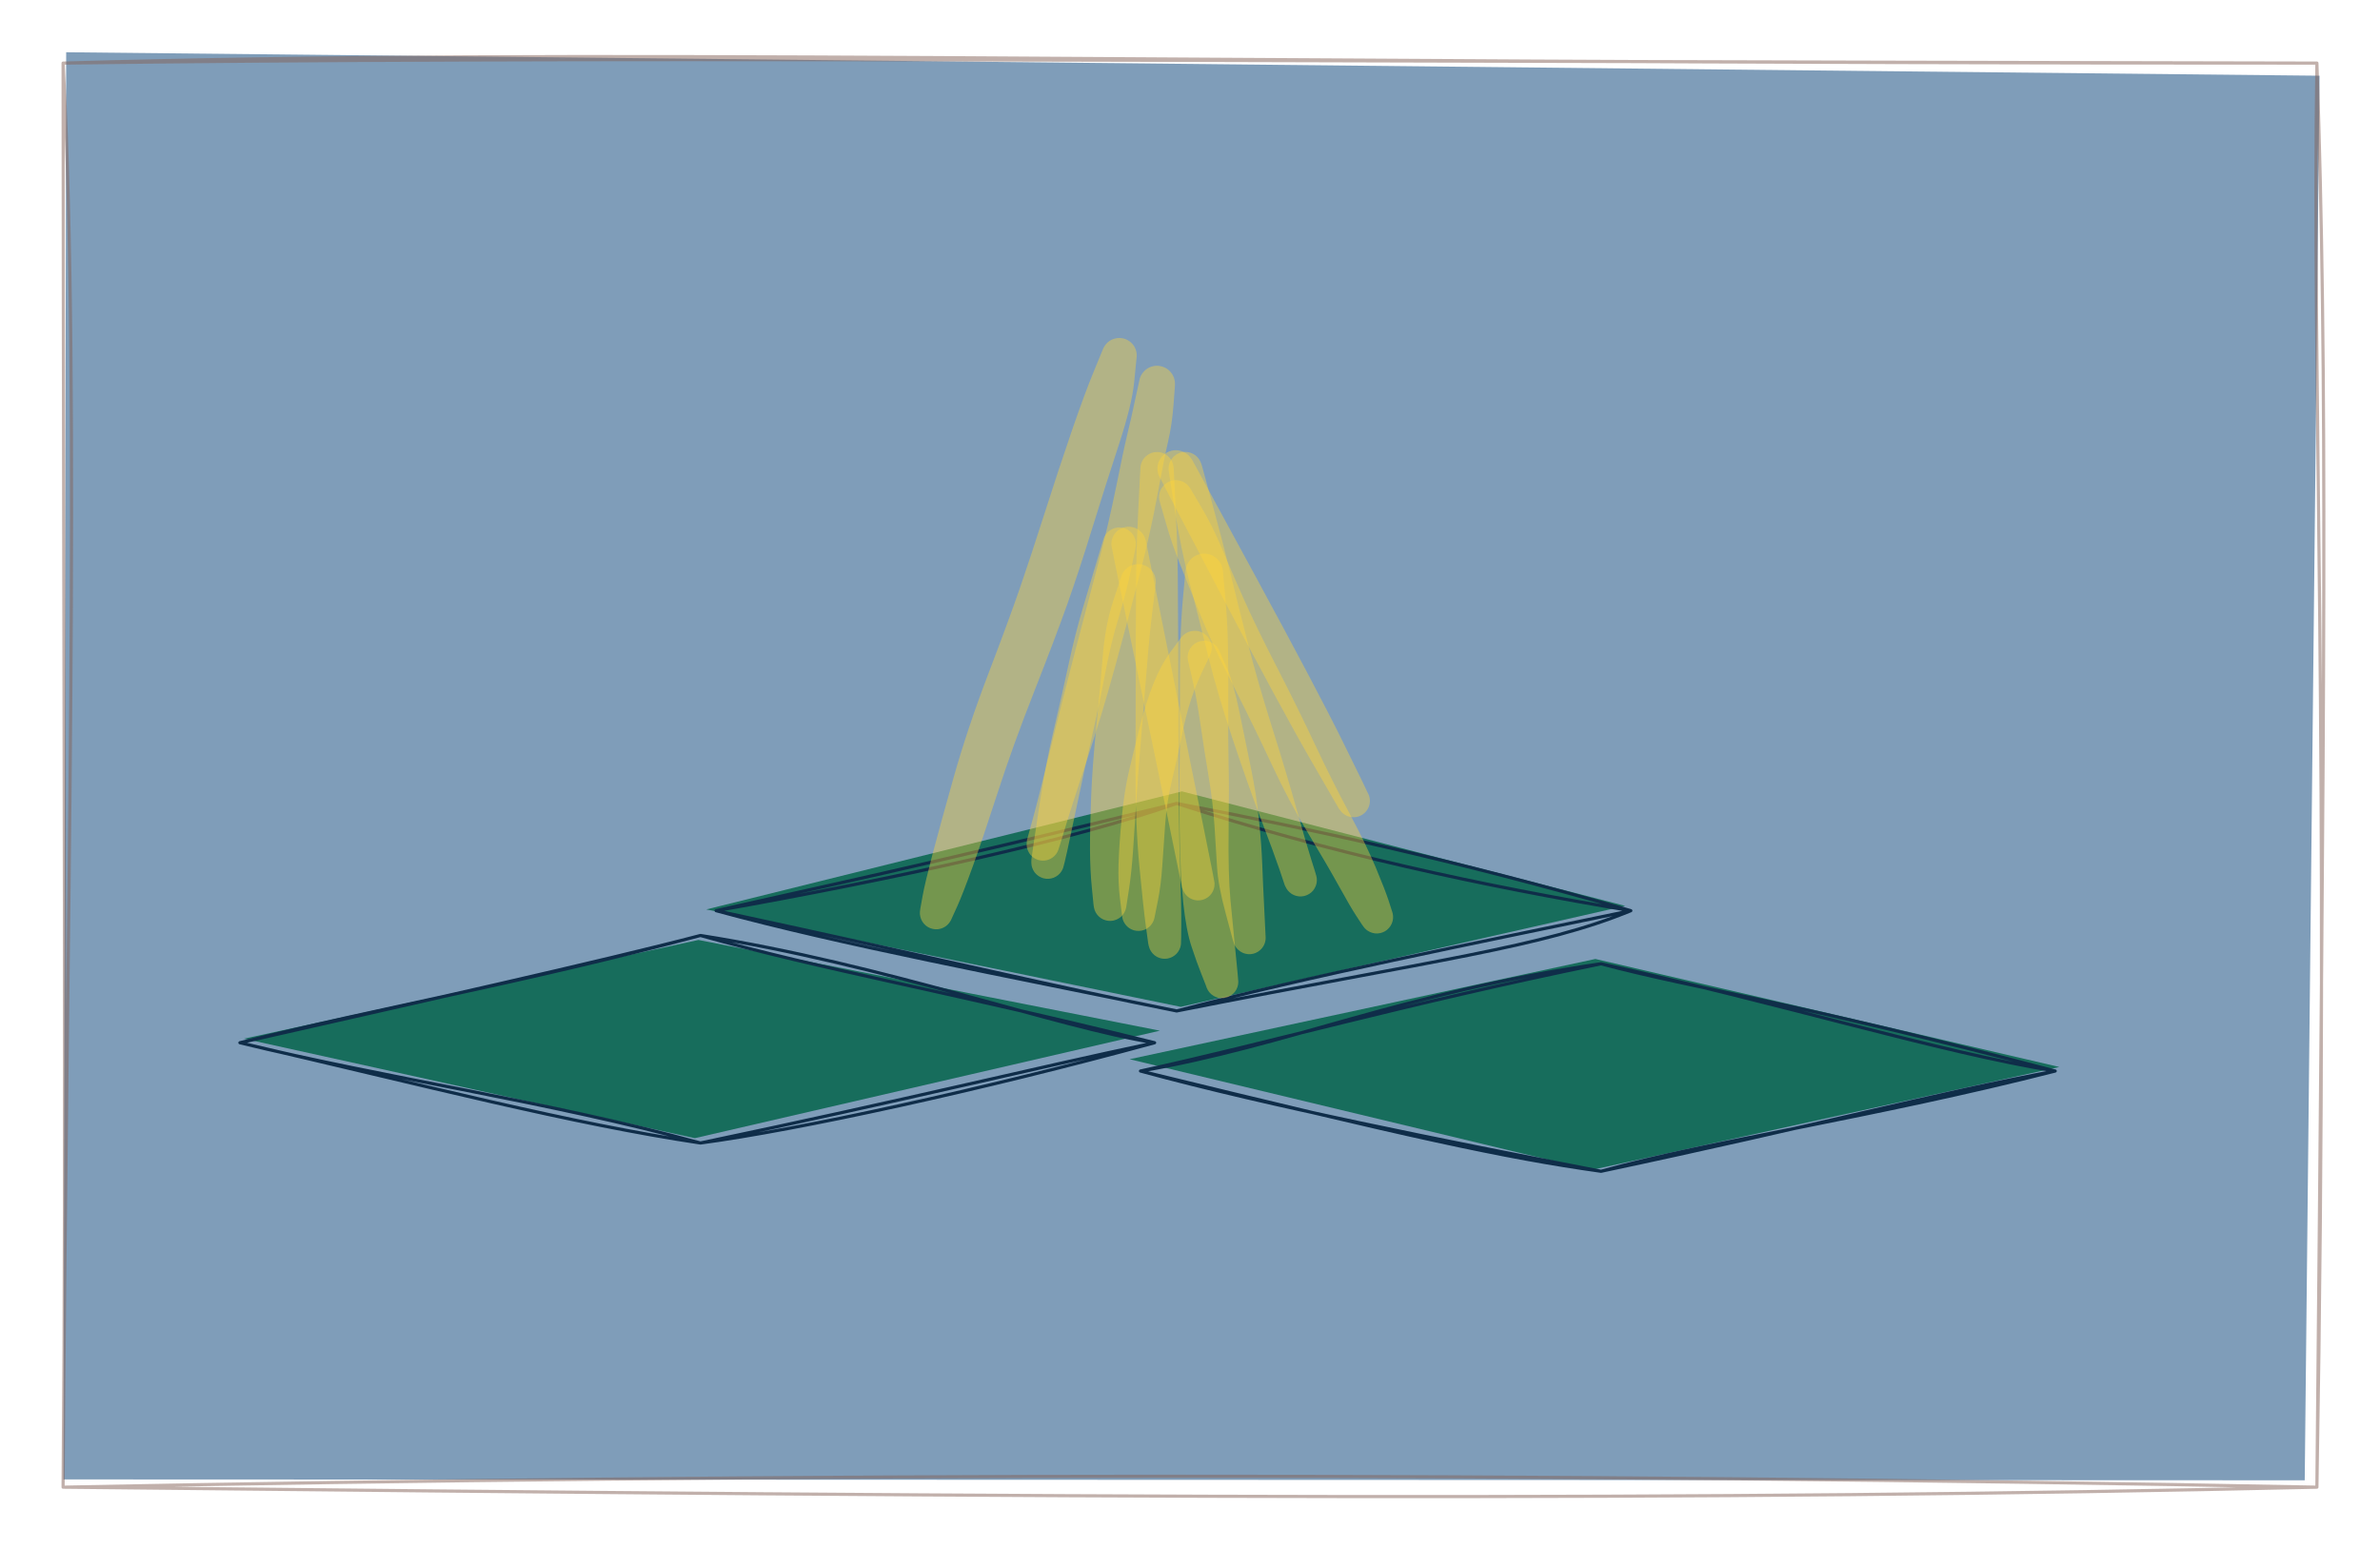 <svg version="1.1" xmlns="http://www.w3.org/2000/svg" viewBox="0 0 377.251 245.711" width="377.251" height="245.711" class="excalidraw-svg">
  <!-- svg-source:excalidraw -->
  
  <defs>
    <style class="style-fonts">
      
    </style>
    
  </defs>
  <rect x="0" y="0" width="377.251" height="245.711" fill="#ffffff"/><g stroke-linecap="round" transform="translate(38.027 148.267) rotate(0 72.497 16.443)"><path d="M72.69 0.71 L145.83 15.09 L72.1 32.13 L0.64 16.36" stroke="none" stroke-width="0" fill="#2f9e44" fill-rule="evenodd"/><path d="M73 0 C102.27 4.59, 129.35 14.53, 144.99 17 M73 0 C92.41 5.46, 111.8 8.77, 144.99 17 M144.99 17 C117.81 24.43, 88.4 30.85, 73 32.89 M144.99 17 C124.67 21.29, 106.43 25.88, 73 32.89 M73 32.89 C52.35 29.81, 29.67 23.86, 0 17 M73 32.89 C48.68 26.25, 23.09 22.65, 0 17 M0 17 C22.82 11.3, 43.45 7.83, 73 0 M0 17 C27.94 10.64, 57.01 4.19, 73 0" stroke="#1e1e1e" stroke-width="0.5" fill="none"/></g><g stroke-linecap="round" transform="translate(113.513 127.34) rotate(0 72.497 16.443)"><path d="M73.84 -1.91 L144.1 16.24 L73.64 32.24 L-1.56 16.8" stroke="none" stroke-width="0" fill="#2f9e44" fill-rule="evenodd"/><path d="M73 0 C97.41 7.92, 121.51 13.07, 144.99 17 M73 0 C93.75 3.94, 116.7 8.83, 144.99 17 M144.99 17 C130.82 22.84, 114.55 24.68, 73 32.89 M144.99 17 C119.7 22.27, 94.02 27.36, 73 32.89 M73 32.89 C45.05 27.12, 20.22 22.49, 0 17 M73 32.89 C54.54 29.25, 36.76 24.91, 0 17 M0 17 C27.74 12.08, 56.92 5.72, 73 0 M0 17 C14.88 13.61, 31.14 10.28, 73 0" stroke="#1e1e1e" stroke-width="0.5" fill="none"/></g><g stroke-linecap="round" transform="translate(180.778 152.751) rotate(0 72.497 16.443)"><path d="M72.1 -0.76 L145.64 16.36 L71.44 32.69 L-1.73 15.13" stroke="none" stroke-width="0" fill="#2f9e44" fill-rule="evenodd"/><path d="M73 0 C87.63 3.91, 103.3 5.99, 144.99 17 M73 0 C101.23 6.15, 126.7 14.06, 144.99 17 M144.99 17 C116.43 24.29, 90.08 28.14, 73 32.89 M144.99 17 C125.95 20.57, 107.75 25.52, 73 32.89 M73 32.89 C48.19 28.06, 20.67 22.63, 0 17 M73 32.89 C57.44 30.7, 42.68 27.43, 0 17 M0 17 C23.46 12.97, 41.32 4.6, 73 0 M0 17 C20.12 12.62, 40.83 6.62, 73 0" stroke="#1e1e1e" stroke-width="0.5" fill="none"/></g><g stroke-opacity="0.5" fill-opacity="0.5" stroke-linecap="round" transform="translate(10 10) rotate(0 178.626 112.855)"><path d="M0.49 -1.72 L357.67 2 L355.32 224.62 L0.06 224.48" stroke="none" stroke-width="0" fill="#003d75"/><path d="M0 0 C82.99 -2.35, 166.5 0.03, 357.25 0 M0 0 C82.28 -1.05, 165.28 -0.33, 357.25 0 M357.25 0 C356.45 51.61, 359.24 106.99, 357.25 225.71 M357.25 0 C358.95 49.75, 358.46 97.47, 357.25 225.71 M357.25 225.71 C234.48 223.33, 113.46 223.47, 0 225.71 M357.25 225.71 C259.74 227.93, 163.24 227.45, 0 225.71 M0 225.71 C0.49 140.36, 2.76 52.6, 0 0 M0 225.71 C0.49 168.45, 0.07 110.93, 0 0" stroke="#846358" stroke-width="0.5" fill="none"/></g><g stroke-opacity="0.4" fill-opacity="0.4" transform="translate(177.415 56.338) rotate(0 -14.948 45.591)" stroke="none"><path fill="#ffd43b" d="M 2.71,0.67 Q 2.71,0.67 2.36,4.24 2.01,7.81 -0.07,14.15 -2.16,20.50 -4.29,27.40 -6.42,34.30 -8.25,39.45 -10.08,44.59 -13.48,53.25 -16.89,61.90 -19.26,69.24 -21.64,76.59 -23.24,81.03 -24.85,85.47 -25.68,87.30 -26.50,89.14 -26.69,89.52 -26.89,89.90 -27.19,90.20 -27.49,90.50 -27.87,90.68 -28.25,90.87 -28.67,90.93 -29.09,90.98 -29.51,90.90 -29.93,90.82 -30.30,90.61 -30.67,90.40 -30.95,90.08 -31.23,89.76 -31.40,89.37 -31.56,88.98 -31.60,88.56 -31.63,88.13 -31.53,87.72 -31.42,87.31 -31.19,86.95 -30.96,86.59 -30.63,86.33 -30.30,86.06 -29.90,85.92 -29.50,85.77 -29.07,85.77 -28.65,85.76 -28.24,85.88 -27.84,86.01 -27.49,86.26 -27.15,86.51 -26.90,86.85 -26.65,87.20 -26.53,87.61 -26.41,88.01 -26.42,88.44 -26.43,88.86 -26.58,89.26 -26.73,89.66 -27.00,89.99 -27.27,90.32 -27.63,90.55 -27.98,90.77 -28.40,90.87 -28.81,90.98 -29.23,90.94 -29.66,90.90 -30.05,90.73 -30.44,90.56 -30.75,90.28 -31.07,89.99 -31.27,89.62 -31.48,89.25 -31.56,88.83 -31.64,88.42 -31.58,88.00 -31.52,87.57 -31.52,87.58 -31.52,87.58 -31.16,85.59 -30.80,83.61 -29.61,79.08 -28.41,74.54 -26.24,66.83 -24.06,59.12 -20.79,50.55 -17.52,41.98 -15.78,36.95 -14.04,31.91 -11.82,24.95 -9.60,18.00 -7.53,11.97 -5.45,5.94 -4.08,2.63 -2.71,-0.67 -2.59,-0.99 -2.47,-1.30 -2.27,-1.58 -2.08,-1.86 -1.83,-2.08 -1.58,-2.30 -1.28,-2.46 -0.98,-2.61 -0.65,-2.69 -0.32,-2.77 0.00,-2.77 0.34,-2.77 0.67,-2.69 1.00,-2.61 1.29,-2.45 1.59,-2.29 1.84,-2.07 2.09,-1.84 2.29,-1.56 2.48,-1.29 2.59,-0.97 2.71,-0.66 2.75,-0.32 2.79,0.00 2.75,0.34 2.71,0.67 2.71,0.67 L 2.71,0.67 Z"/></g><g stroke-opacity="0.4" fill-opacity="0.4" transform="translate(183.394 60.822) rotate(0 -9.716 38.864)" stroke="none"><path fill="#ffd43b" d="M 2.84,0.40 Q 2.84,0.40 2.61,3.44 2.38,6.48 1.75,9.19 1.11,11.91 0.06,17.67 -0.99,23.42 -2.77,30.31 -4.54,37.19 -6.63,44.79 -8.71,52.40 -11.18,59.86 -13.66,67.33 -14.60,70.52 -15.55,73.72 -15.73,74.10 -15.91,74.48 -16.21,74.79 -16.50,75.10 -16.88,75.29 -17.25,75.49 -17.67,75.55 -18.09,75.62 -18.51,75.55 -18.93,75.48 -19.31,75.27 -19.68,75.07 -19.97,74.76 -20.26,74.45 -20.43,74.06 -20.61,73.67 -20.65,73.25 -20.69,72.83 -20.60,72.41 -20.50,72.00 -20.28,71.64 -20.06,71.28 -19.73,71.00 -19.41,70.73 -19.01,70.58 -18.62,70.42 -18.19,70.40 -17.77,70.38 -17.36,70.50 -16.95,70.62 -16.60,70.86 -16.25,71.10 -16.00,71.44 -15.74,71.78 -15.61,72.19 -15.48,72.59 -15.48,73.01 -15.48,73.44 -15.62,73.84 -15.76,74.24 -16.02,74.58 -16.28,74.91 -16.64,75.15 -16.99,75.39 -17.40,75.50 -17.81,75.61 -18.23,75.58 -18.66,75.55 -19.05,75.39 -19.45,75.23 -19.77,74.95 -20.09,74.68 -20.30,74.31 -20.52,73.94 -20.61,73.53 -20.70,73.11 -20.65,72.69 -20.60,72.27 -20.60,72.27 -20.60,72.27 -19.71,69.06 -18.82,65.85 -16.98,58.26 -15.14,50.67 -13.15,43.07 -11.15,35.46 -9.40,28.80 -7.64,22.14 -6.46,16.26 -5.28,10.38 -4.69,7.96 -4.10,5.55 -3.47,2.57 -2.84,-0.40 -2.75,-0.74 -2.66,-1.07 -2.50,-1.38 -2.33,-1.68 -2.09,-1.93 -1.86,-2.19 -1.57,-2.38 -1.28,-2.57 -0.95,-2.69 -0.62,-2.80 -0.28,-2.84 0.06,-2.87 0.40,-2.82 0.74,-2.77 1.06,-2.64 1.39,-2.51 1.67,-2.31 1.95,-2.11 2.17,-1.84 2.40,-1.58 2.55,-1.27 2.71,-0.96 2.78,-0.62 2.86,-0.28 2.85,0.06 2.84,0.40 2.84,0.40 L 2.84,0.40 Z"/></g><g stroke-opacity="0.4" fill-opacity="0.4" transform="translate(183.394 74.275) rotate(0 0.747 39.612)" stroke="none"><path fill="#ffd43b" d="M 2.65,0 Q 2.65,0 2.96,6.44 3.27,12.89 3.30,17.35 3.32,21.80 3.35,25.85 3.38,29.89 3.37,33.76 3.36,37.63 3.40,47.01 3.44,56.38 3.65,62.85 3.87,69.32 3.85,72.12 3.84,74.92 3.80,75.35 3.76,75.77 3.58,76.16 3.41,76.54 3.12,76.86 2.83,77.17 2.46,77.37 2.09,77.57 1.67,77.65 1.25,77.72 0.83,77.66 0.41,77.59 0.03,77.40 -0.34,77.20 -0.63,76.90 -0.93,76.59 -1.11,76.21 -1.29,75.82 -1.34,75.40 -1.39,74.98 -1.31,74.56 -1.22,74.15 -1.01,73.78 -0.79,73.42 -0.47,73.14 -0.15,72.86 0.23,72.70 0.63,72.53 1.05,72.51 1.47,72.48 1.89,72.59 2.30,72.70 2.65,72.93 3.00,73.17 3.27,73.50 3.53,73.84 3.67,74.24 3.81,74.64 3.81,75.07 3.82,75.49 3.69,75.89 3.55,76.30 3.30,76.64 3.05,76.98 2.70,77.22 2.35,77.47 1.94,77.58 1.53,77.70 1.11,77.68 0.68,77.67 0.29,77.51 -0.10,77.36 -0.43,77.09 -0.75,76.82 -0.98,76.45 -1.20,76.09 -1.30,75.68 -1.39,75.26 -1.39,75.26 -1.39,75.27 -1.77,72.49 -2.15,69.71 -2.79,63.05 -3.44,56.39 -3.40,47.01 -3.36,37.63 -3.37,33.76 -3.38,29.89 -3.35,25.85 -3.32,21.80 -3.30,17.35 -3.27,12.89 -2.96,6.44 -2.65,0 -2.61,-0.31 -2.57,-0.63 -2.46,-0.93 -2.35,-1.23 -2.17,-1.49 -1.98,-1.76 -1.74,-1.97 -1.50,-2.18 -1.22,-2.33 -0.94,-2.48 -0.63,-2.56 -0.32,-2.63 0.00,-2.63 0.32,-2.63 0.63,-2.56 0.94,-2.48 1.22,-2.33 1.50,-2.18 1.74,-1.97 1.98,-1.76 2.17,-1.49 2.35,-1.23 2.46,-0.93 2.57,-0.63 2.61,-0.31 2.65,0.00 2.65,0.00 L 2.65,0 Z"/></g><g stroke-opacity="0.4" fill-opacity="0.4" transform="translate(187.878 74.275) rotate(0 9.716 34.38)" stroke="none"><path fill="#ffd43b" d="M 2.61,-0.55 Q 2.61,-0.55 4.23,5.38 5.86,11.32 7.21,16.84 8.55,22.36 10.04,28.16 11.53,33.95 13.77,41.06 16.02,48.17 17.61,53.88 19.21,59.59 19.98,61.99 20.76,64.39 20.82,64.81 20.89,65.23 20.82,65.65 20.75,66.07 20.54,66.44 20.34,66.82 20.03,67.11 19.72,67.40 19.33,67.57 18.95,67.75 18.52,67.79 18.10,67.84 17.69,67.74 17.27,67.65 16.91,67.43 16.55,67.20 16.27,66.88 16.00,66.55 15.85,66.16 15.69,65.76 15.67,65.34 15.65,64.91 15.77,64.50 15.89,64.09 16.13,63.74 16.37,63.39 16.71,63.14 17.05,62.88 17.45,62.75 17.86,62.62 18.28,62.62 18.71,62.63 19.11,62.76 19.51,62.90 19.85,63.16 20.18,63.42 20.42,63.78 20.65,64.13 20.77,64.54 20.88,64.95 20.85,65.37 20.82,65.80 20.66,66.19 20.50,66.58 20.23,66.91 19.95,67.23 19.58,67.44 19.22,67.66 18.80,67.75 18.39,67.84 17.96,67.79 17.54,67.74 17.16,67.56 16.77,67.38 16.47,67.08 16.16,66.79 15.96,66.41 15.77,66.03 15.77,66.03 15.77,66.03 14.97,63.64 14.16,61.25 12.05,55.70 9.94,50.14 7.51,42.86 5.08,35.57 3.65,29.77 2.22,23.96 0.76,18.35 -0.70,12.73 -1.65,6.64 -2.61,0.55 -2.64,0.23 -2.66,-0.08 -2.62,-0.39 -2.57,-0.71 -2.44,-1.01 -2.32,-1.31 -2.13,-1.57 -1.94,-1.83 -1.69,-2.03 -1.44,-2.24 -1.15,-2.38 -0.87,-2.52 -0.55,-2.59 -0.24,-2.66 0.08,-2.65 0.40,-2.64 0.71,-2.55 1.02,-2.46 1.30,-2.30 1.58,-2.15 1.81,-1.93 2.05,-1.70 2.22,-1.43 2.40,-1.16 2.50,-0.86 2.61,-0.55 2.61,-0.55 L 2.61,-0.55 Z"/></g><g stroke-opacity="0.4" fill-opacity="0.4" transform="translate(186.383 78.76) rotate(0 16.443 34.38)" stroke="none"><path fill="#ffd43b" d="M 2.46,-1.05 Q 2.46,-1.05 4.13,1.78 5.81,4.63 7.25,8.07 8.69,11.51 10.65,15.93 12.60,20.34 15.94,26.84 19.28,33.33 22.04,39.21 24.80,45.09 27.48,50.08 30.16,55.07 31.68,58.71 33.19,62.35 33.70,63.90 34.21,65.46 34.33,65.86 34.45,66.27 34.43,66.70 34.42,67.12 34.26,67.52 34.11,67.92 33.84,68.24 33.57,68.57 33.21,68.80 32.85,69.02 32.44,69.12 32.02,69.22 31.60,69.18 31.18,69.14 30.79,68.96 30.40,68.79 30.09,68.50 29.77,68.22 29.57,67.84 29.37,67.47 29.29,67.05 29.22,66.63 29.28,66.21 29.34,65.79 29.53,65.42 29.73,65.04 30.03,64.74 30.34,64.44 30.72,64.26 31.10,64.08 31.52,64.02 31.95,63.97 32.36,64.06 32.78,64.14 33.15,64.35 33.51,64.57 33.79,64.89 34.07,65.21 34.24,65.60 34.40,65.99 34.43,66.42 34.46,66.84 34.35,67.25 34.24,67.66 34.01,68.02 33.77,68.37 33.44,68.64 33.11,68.90 32.71,69.04 32.30,69.18 31.88,69.19 31.45,69.19 31.05,69.06 30.65,68.93 30.30,68.68 29.96,68.43 29.72,68.08 29.47,67.73 29.47,67.73 29.47,67.73 28.58,66.37 27.68,65.00 25.89,61.76 24.10,58.52 21.03,53.41 17.95,48.30 15.26,42.53 12.57,36.76 9.15,30.00 5.72,23.25 3.91,18.74 2.09,14.22 0.72,10.81 -0.65,7.40 -1.55,4.22 -2.46,1.05 -2.55,0.74 -2.64,0.43 -2.65,0.11 -2.67,-0.20 -2.60,-0.52 -2.54,-0.84 -2.40,-1.13 -2.26,-1.42 -2.06,-1.67 -1.85,-1.92 -1.60,-2.12 -1.34,-2.31 -1.04,-2.44 -0.75,-2.57 -0.43,-2.62 -0.11,-2.67 0.20,-2.65 0.53,-2.62 0.83,-2.52 1.14,-2.42 1.41,-2.25 1.68,-2.07 1.91,-1.84 2.13,-1.61 2.30,-1.33 2.46,-1.05 2.46,-1.05 L 2.46,-1.05 Z"/></g><g stroke-opacity="0.4" fill-opacity="0.4" transform="translate(186.383 74.275) rotate(0 17.19 32.138)" stroke="none"><path fill="#ffd43b" d="M 2.59,-1.38 Q 2.59,-1.38 12.60,17.02 22.60,35.43 26.54,43.43 30.48,51.42 30.62,51.82 30.76,52.23 30.76,52.65 30.76,53.08 30.62,53.48 30.49,53.88 30.23,54.22 29.98,54.56 29.63,54.80 29.28,55.04 28.87,55.16 28.46,55.27 28.03,55.25 27.61,55.23 27.21,55.07 26.82,54.92 26.49,54.64 26.17,54.37 25.95,54.00 25.73,53.64 25.64,53.23 25.54,52.81 25.59,52.39 25.63,51.97 25.81,51.58 25.99,51.19 26.28,50.88 26.57,50.58 26.94,50.37 27.32,50.17 27.74,50.10 28.16,50.03 28.58,50.10 28.99,50.17 29.37,50.37 29.75,50.56 30.04,50.87 30.33,51.18 30.51,51.56 30.69,51.95 30.74,52.37 30.79,52.79 30.70,53.21 30.61,53.62 30.39,53.99 30.17,54.35 29.85,54.63 29.53,54.91 29.13,55.07 28.74,55.22 28.31,55.25 27.89,55.27 27.48,55.16 27.07,55.05 26.72,54.81 26.37,54.57 26.11,54.24 25.85,53.90 25.85,53.90 25.85,53.90 21.39,46.19 16.92,38.47 7.16,19.93 -2.59,1.38 -2.72,1.05 -2.85,0.72 -2.89,0.37 -2.94,0.02 -2.90,-0.32 -2.86,-0.68 -2.74,-1.01 -2.61,-1.34 -2.41,-1.64 -2.21,-1.93 -1.95,-2.17 -1.69,-2.41 -1.37,-2.57 -1.06,-2.74 -0.72,-2.83 -0.37,-2.92 -0.02,-2.92 0.33,-2.92 0.67,-2.84 1.02,-2.76 1.33,-2.59 1.65,-2.43 1.92,-2.20 2.18,-1.96 2.39,-1.67 2.59,-1.38 2.59,-1.38 L 2.59,-1.38 Z"/></g><g stroke-opacity="0.4" fill-opacity="0.4" transform="translate(178.91 86.233) rotate(0 6.726 32.885)" stroke="none"><path fill="#ffd43b" d="M 2.71,-0.55 Q 2.71,-0.55 6.51,18.36 10.30,37.29 11.95,45.32 13.59,53.36 13.61,53.78 13.62,54.21 13.50,54.62 13.39,55.02 13.14,55.37 12.90,55.72 12.56,55.97 12.21,56.22 11.81,56.35 11.40,56.48 10.98,56.48 10.55,56.47 10.15,56.33 9.75,56.19 9.42,55.93 9.08,55.66 8.85,55.31 8.62,54.95 8.51,54.54 8.40,54.13 8.43,53.71 8.46,53.28 8.62,52.89 8.79,52.50 9.07,52.18 9.35,51.86 9.72,51.64 10.08,51.43 10.50,51.35 10.92,51.26 11.34,51.31 11.76,51.37 12.14,51.55 12.52,51.73 12.83,52.03 13.13,52.33 13.33,52.71 13.52,53.08 13.58,53.50 13.64,53.93 13.57,54.34 13.49,54.76 13.29,55.13 13.08,55.51 12.77,55.79 12.46,56.08 12.07,56.25 11.68,56.43 11.26,56.47 10.84,56.51 10.42,56.41 10.01,56.31 9.65,56.09 9.29,55.86 9.02,55.53 8.75,55.21 8.60,54.81 8.44,54.41 8.44,54.41 8.44,54.41 6.80,46.38 5.16,38.34 1.22,19.45 -2.71,0.55 -2.74,0.22 -2.77,-0.11 -2.71,-0.44 -2.66,-0.77 -2.53,-1.07 -2.40,-1.38 -2.20,-1.65 -2.00,-1.92 -1.74,-2.13 -1.48,-2.34 -1.18,-2.48 -0.87,-2.63 -0.55,-2.69 -0.22,-2.76 0.11,-2.75 0.44,-2.73 0.76,-2.64 1.08,-2.55 1.37,-2.38 1.66,-2.21 1.90,-1.98 2.14,-1.75 2.32,-1.47 2.50,-1.19 2.61,-0.87 2.71,-0.55 2.71,-0.55 L 2.71,-0.55 Z"/></g><g stroke-opacity="0.4" fill-opacity="0.4" transform="translate(190.868 90.718) rotate(0 1.495 32.885)" stroke="none"><path fill="#ffd43b" d="M 2.99,0 Q 2.99,0 3.34,3.86 3.70,7.73 3.78,11.95 3.86,16.17 3.82,21.41 3.78,26.64 3.87,30.15 3.97,33.67 3.88,40.74 3.79,47.82 4.17,51.93 4.56,56.04 4.98,60.23 5.40,64.41 5.41,64.83 5.42,65.26 5.30,65.66 5.17,66.07 4.92,66.41 4.67,66.76 4.32,67.00 3.98,67.25 3.57,67.37 3.16,67.50 2.74,67.48 2.31,67.47 1.92,67.32 1.52,67.17 1.19,66.91 0.86,66.64 0.63,66.28 0.40,65.92 0.30,65.51 0.20,65.09 0.24,64.67 0.27,64.25 0.44,63.86 0.61,63.47 0.90,63.15 1.18,62.84 1.56,62.63 1.93,62.42 2.34,62.34 2.76,62.27 3.18,62.33 3.60,62.39 3.98,62.58 4.36,62.77 4.66,63.07 4.96,63.37 5.15,63.75 5.34,64.13 5.39,64.55 5.45,64.98 5.36,65.39 5.28,65.81 5.07,66.18 4.86,66.55 4.54,66.83 4.23,67.11 3.83,67.28 3.44,67.44 3.02,67.48 2.60,67.51 2.18,67.41 1.77,67.30 1.42,67.07 1.06,66.84 0.79,66.51 0.53,66.17 0.38,65.78 0.24,65.38 0.24,65.38 0.24,65.38 -0.46,63.60 -1.17,61.82 -2.00,59.31 -2.84,56.80 -3.32,52.31 -3.79,47.83 -3.88,40.75 -3.97,33.67 -3.87,30.15 -3.78,26.64 -3.82,21.41 -3.86,16.17 -3.78,11.95 -3.70,7.73 -3.34,3.86 -2.99,0 -2.95,-0.35 -2.90,-0.71 -2.78,-1.05 -2.65,-1.39 -2.44,-1.68 -2.24,-1.98 -1.97,-2.22 -1.70,-2.46 -1.38,-2.63 -1.06,-2.80 -0.71,-2.88 -0.36,-2.97 0.00,-2.97 0.36,-2.97 0.71,-2.88 1.06,-2.80 1.38,-2.63 1.70,-2.46 1.97,-2.22 2.24,-1.98 2.44,-1.68 2.65,-1.39 2.78,-1.05 2.90,-0.71 2.95,-0.35 2.99,0.00 2.99,0.00 L 2.99,0 Z"/></g><g stroke-opacity="0.4" fill-opacity="0.4" transform="translate(190.868 104.171) rotate(0 3.737 23.169)" stroke="none"><path fill="#ffd43b" d="M 2.49,-0.83 Q 2.49,-0.83 3.59,1.66 4.69,4.17 5.64,8.90 6.59,13.64 7.44,17.68 8.28,21.72 8.69,25.78 9.10,29.83 9.21,32.83 9.32,35.84 9.53,39.94 9.75,44.04 9.75,44.47 9.75,44.89 9.62,45.29 9.48,45.70 9.23,46.04 8.97,46.37 8.62,46.61 8.27,46.85 7.86,46.97 7.45,47.08 7.02,47.06 6.60,47.03 6.20,46.88 5.81,46.72 5.49,46.44 5.16,46.17 4.94,45.81 4.72,45.44 4.63,45.03 4.54,44.61 4.58,44.19 4.63,43.77 4.81,43.38 4.99,43.00 5.28,42.69 5.57,42.38 5.95,42.18 6.32,41.98 6.74,41.91 7.16,41.84 7.58,41.91 8.00,41.98 8.37,42.18 8.75,42.38 9.04,42.68 9.34,42.99 9.51,43.38 9.69,43.76 9.74,44.19 9.78,44.61 9.69,45.02 9.60,45.44 9.38,45.80 9.16,46.17 8.84,46.44 8.52,46.72 8.12,46.88 7.73,47.03 7.30,47.06 6.88,47.08 6.47,46.97 6.06,46.85 5.71,46.61 5.36,46.38 5.10,46.04 4.84,45.70 4.71,45.30 4.57,44.89 4.57,44.89 4.57,44.90 3.40,40.54 2.22,36.18 2.05,33.31 1.88,30.44 1.64,26.73 1.40,23.02 0.71,18.91 0.02,14.80 -0.61,10.47 -1.25,6.14 -1.87,3.48 -2.49,0.83 -2.56,0.52 -2.62,0.21 -2.61,-0.10 -2.59,-0.42 -2.51,-0.72 -2.42,-1.03 -2.26,-1.30 -2.10,-1.58 -1.88,-1.81 -1.66,-2.04 -1.39,-2.21 -1.12,-2.38 -0.82,-2.48 -0.52,-2.58 -0.20,-2.60 0.10,-2.63 0.42,-2.58 0.73,-2.52 1.02,-2.40 1.31,-2.28 1.57,-2.08 1.82,-1.89 2.02,-1.65 2.22,-1.40 2.36,-1.11 2.49,-0.83 2.49,-0.83 L 2.49,-0.83 Z"/></g><g stroke-opacity="0.4" fill-opacity="0.4" transform="translate(189.373 102.676) rotate(0 -4.484 21.674)" stroke="none"><path fill="#ffd43b" d="M 2.33,1.40 Q 2.33,1.40 1.24,3.66 0.16,5.93 -0.62,8.32 -1.41,10.71 -2.11,14.22 -2.81,17.73 -3.62,21.03 -4.43,24.33 -4.69,28.06 -4.96,31.78 -5.15,34.69 -5.35,37.61 -5.82,39.99 -6.30,42.37 -6.38,42.79 -6.47,43.20 -6.68,43.57 -6.89,43.94 -7.21,44.22 -7.53,44.50 -7.92,44.67 -8.31,44.83 -8.74,44.86 -9.16,44.89 -9.57,44.79 -9.98,44.68 -10.34,44.45 -10.70,44.22 -10.96,43.88 -11.22,43.55 -11.37,43.15 -11.51,42.75 -11.52,42.33 -11.53,41.90 -11.40,41.50 -11.27,41.09 -11.02,40.75 -10.77,40.40 -10.42,40.16 -10.07,39.91 -9.66,39.79 -9.26,39.67 -8.83,39.69 -8.41,39.70 -8.01,39.85 -7.61,40.00 -7.28,40.27 -6.96,40.54 -6.73,40.90 -6.50,41.26 -6.40,41.67 -6.31,42.09 -6.34,42.51 -6.38,42.93 -6.55,43.32 -6.73,43.71 -7.01,44.03 -7.30,44.34 -7.67,44.55 -8.04,44.75 -8.46,44.83 -8.88,44.90 -9.30,44.84 -9.72,44.78 -10.10,44.59 -10.48,44.40 -10.77,44.09 -11.07,43.79 -11.26,43.41 -11.44,43.03 -11.50,42.60 -11.55,42.18 -11.55,42.18 -11.55,42.18 -11.85,39.73 -12.16,37.28 -12.07,34.24 -11.98,31.19 -11.57,26.96 -11.17,22.73 -10.40,19.45 -9.63,16.17 -8.64,12.29 -7.65,8.40 -6.48,5.53 -5.32,2.66 -3.82,0.63 -2.33,-1.40 -2.13,-1.66 -1.93,-1.91 -1.67,-2.12 -1.41,-2.32 -1.11,-2.46 -0.81,-2.59 -0.49,-2.65 -0.17,-2.71 0.15,-2.69 0.48,-2.68 0.79,-2.58 1.10,-2.48 1.39,-2.31 1.67,-2.14 1.90,-1.91 2.13,-1.68 2.30,-1.40 2.47,-1.12 2.57,-0.81 2.67,-0.49 2.69,-0.17 2.71,0.15 2.66,0.47 2.60,0.80 2.46,1.10 2.33,1.40 2.33,1.40 L 2.33,1.40 Z"/></g><g stroke-opacity="0.4" fill-opacity="0.4" transform="translate(180.404 92.213) rotate(0 -2.242 26.159)" stroke="none"><path fill="#ffd43b" d="M 2.75,0.61 Q 2.75,0.61 2.27,4.56 1.78,8.50 1.44,12.91 1.10,17.31 0.56,23.62 0.02,29.92 -0.28,34.66 -0.58,39.40 -0.81,42.69 -1.04,45.99 -1.43,48.60 -1.83,51.22 -1.90,51.63 -1.98,52.05 -2.19,52.42 -2.40,52.79 -2.71,53.08 -3.03,53.36 -3.42,53.53 -3.81,53.70 -4.23,53.73 -4.66,53.77 -5.07,53.67 -5.48,53.57 -5.84,53.34 -6.20,53.11 -6.47,52.78 -6.73,52.45 -6.88,52.05 -7.03,51.65 -7.04,51.23 -7.05,50.80 -6.93,50.40 -6.81,49.99 -6.56,49.64 -6.31,49.30 -5.97,49.05 -5.62,48.80 -5.22,48.68 -4.81,48.55 -4.39,48.56 -3.96,48.57 -3.56,48.72 -3.16,48.86 -2.83,49.13 -2.50,49.39 -2.27,49.75 -2.04,50.11 -1.94,50.52 -1.83,50.93 -1.87,51.36 -1.90,51.78 -2.07,52.17 -2.23,52.56 -2.52,52.88 -2.80,53.19 -3.17,53.40 -3.54,53.61 -3.96,53.70 -4.37,53.78 -4.79,53.72 -5.22,53.66 -5.60,53.48 -5.98,53.29 -6.28,52.99 -6.58,52.69 -6.77,52.31 -6.96,51.93 -7.02,51.51 -7.08,51.09 -7.08,51.09 -7.08,51.09 -7.34,48.43 -7.61,45.78 -7.63,42.41 -7.64,39.03 -7.45,34.14 -7.26,29.24 -6.63,23.00 -6.00,16.76 -5.61,11.86 -5.22,6.96 -3.99,3.17 -2.75,-0.61 -2.64,-0.93 -2.53,-1.25 -2.34,-1.54 -2.15,-1.82 -1.90,-2.05 -1.65,-2.28 -1.36,-2.45 -1.06,-2.61 -0.73,-2.70 -0.40,-2.79 -0.06,-2.80 0.27,-2.81 0.60,-2.73 0.94,-2.66 1.24,-2.51 1.55,-2.36 1.81,-2.14 2.07,-1.92 2.27,-1.64 2.47,-1.37 2.60,-1.05 2.72,-0.73 2.77,-0.40 2.82,-0.06 2.79,0.27 2.75,0.61 2.75,0.61 L 2.75,0.61 Z"/></g><g stroke-opacity="0.4" fill-opacity="0.4" transform="translate(177.415 86.233) rotate(0 -5.979 26.906)" stroke="none"><path fill="#ffd43b" d="M 2.57,0.64 Q 2.57,0.64 1.85,4.11 1.13,7.59 -0.11,11.69 -1.37,15.80 -2.22,20.40 -3.08,25.00 -4.33,30.50 -5.58,35.99 -6.67,41.22 -7.76,46.44 -8.26,48.69 -8.76,50.93 -8.90,51.33 -9.05,51.73 -9.31,52.07 -9.57,52.40 -9.93,52.63 -10.28,52.87 -10.70,52.97 -11.11,53.08 -11.53,53.05 -11.95,53.02 -12.35,52.85 -12.74,52.69 -13.06,52.41 -13.38,52.13 -13.59,51.76 -13.80,51.39 -13.89,50.98 -13.97,50.56 -13.92,50.14 -13.86,49.72 -13.68,49.33 -13.49,48.95 -13.20,48.65 -12.90,48.34 -12.52,48.15 -12.14,47.96 -11.72,47.90 -11.30,47.84 -10.88,47.91 -10.46,47.99 -10.09,48.19 -9.72,48.40 -9.43,48.71 -9.15,49.03 -8.97,49.42 -8.80,49.80 -8.76,50.23 -8.73,50.65 -8.82,51.06 -8.92,51.48 -9.15,51.84 -9.37,52.20 -9.70,52.47 -10.03,52.74 -10.43,52.89 -10.83,53.04 -11.25,53.05 -11.68,53.07 -12.08,52.95 -12.49,52.83 -12.84,52.58 -13.19,52.34 -13.44,52.00 -13.69,51.65 -13.82,51.25 -13.94,50.84 -13.94,50.42 -13.93,49.99 -13.93,49.99 -13.93,49.99 -13.61,47.71 -13.29,45.44 -12.45,40.02 -11.60,34.59 -10.33,29.20 -9.05,23.80 -8.01,18.95 -6.96,14.10 -5.77,10.13 -4.57,6.16 -3.57,2.75 -2.57,-0.64 -2.46,-0.94 -2.34,-1.24 -2.16,-1.50 -1.98,-1.76 -1.74,-1.97 -1.50,-2.19 -1.21,-2.33 -0.93,-2.48 -0.62,-2.56 -0.31,-2.63 0.00,-2.63 0.32,-2.63 0.63,-2.55 0.95,-2.48 1.23,-2.33 1.51,-2.18 1.75,-1.96 1.99,-1.75 2.17,-1.49 2.35,-1.22 2.46,-0.92 2.58,-0.62 2.61,-0.30 2.65,0.00 2.61,0.32 2.57,0.64 2.57,0.64 L 2.57,0.64 Z"/></g></svg>